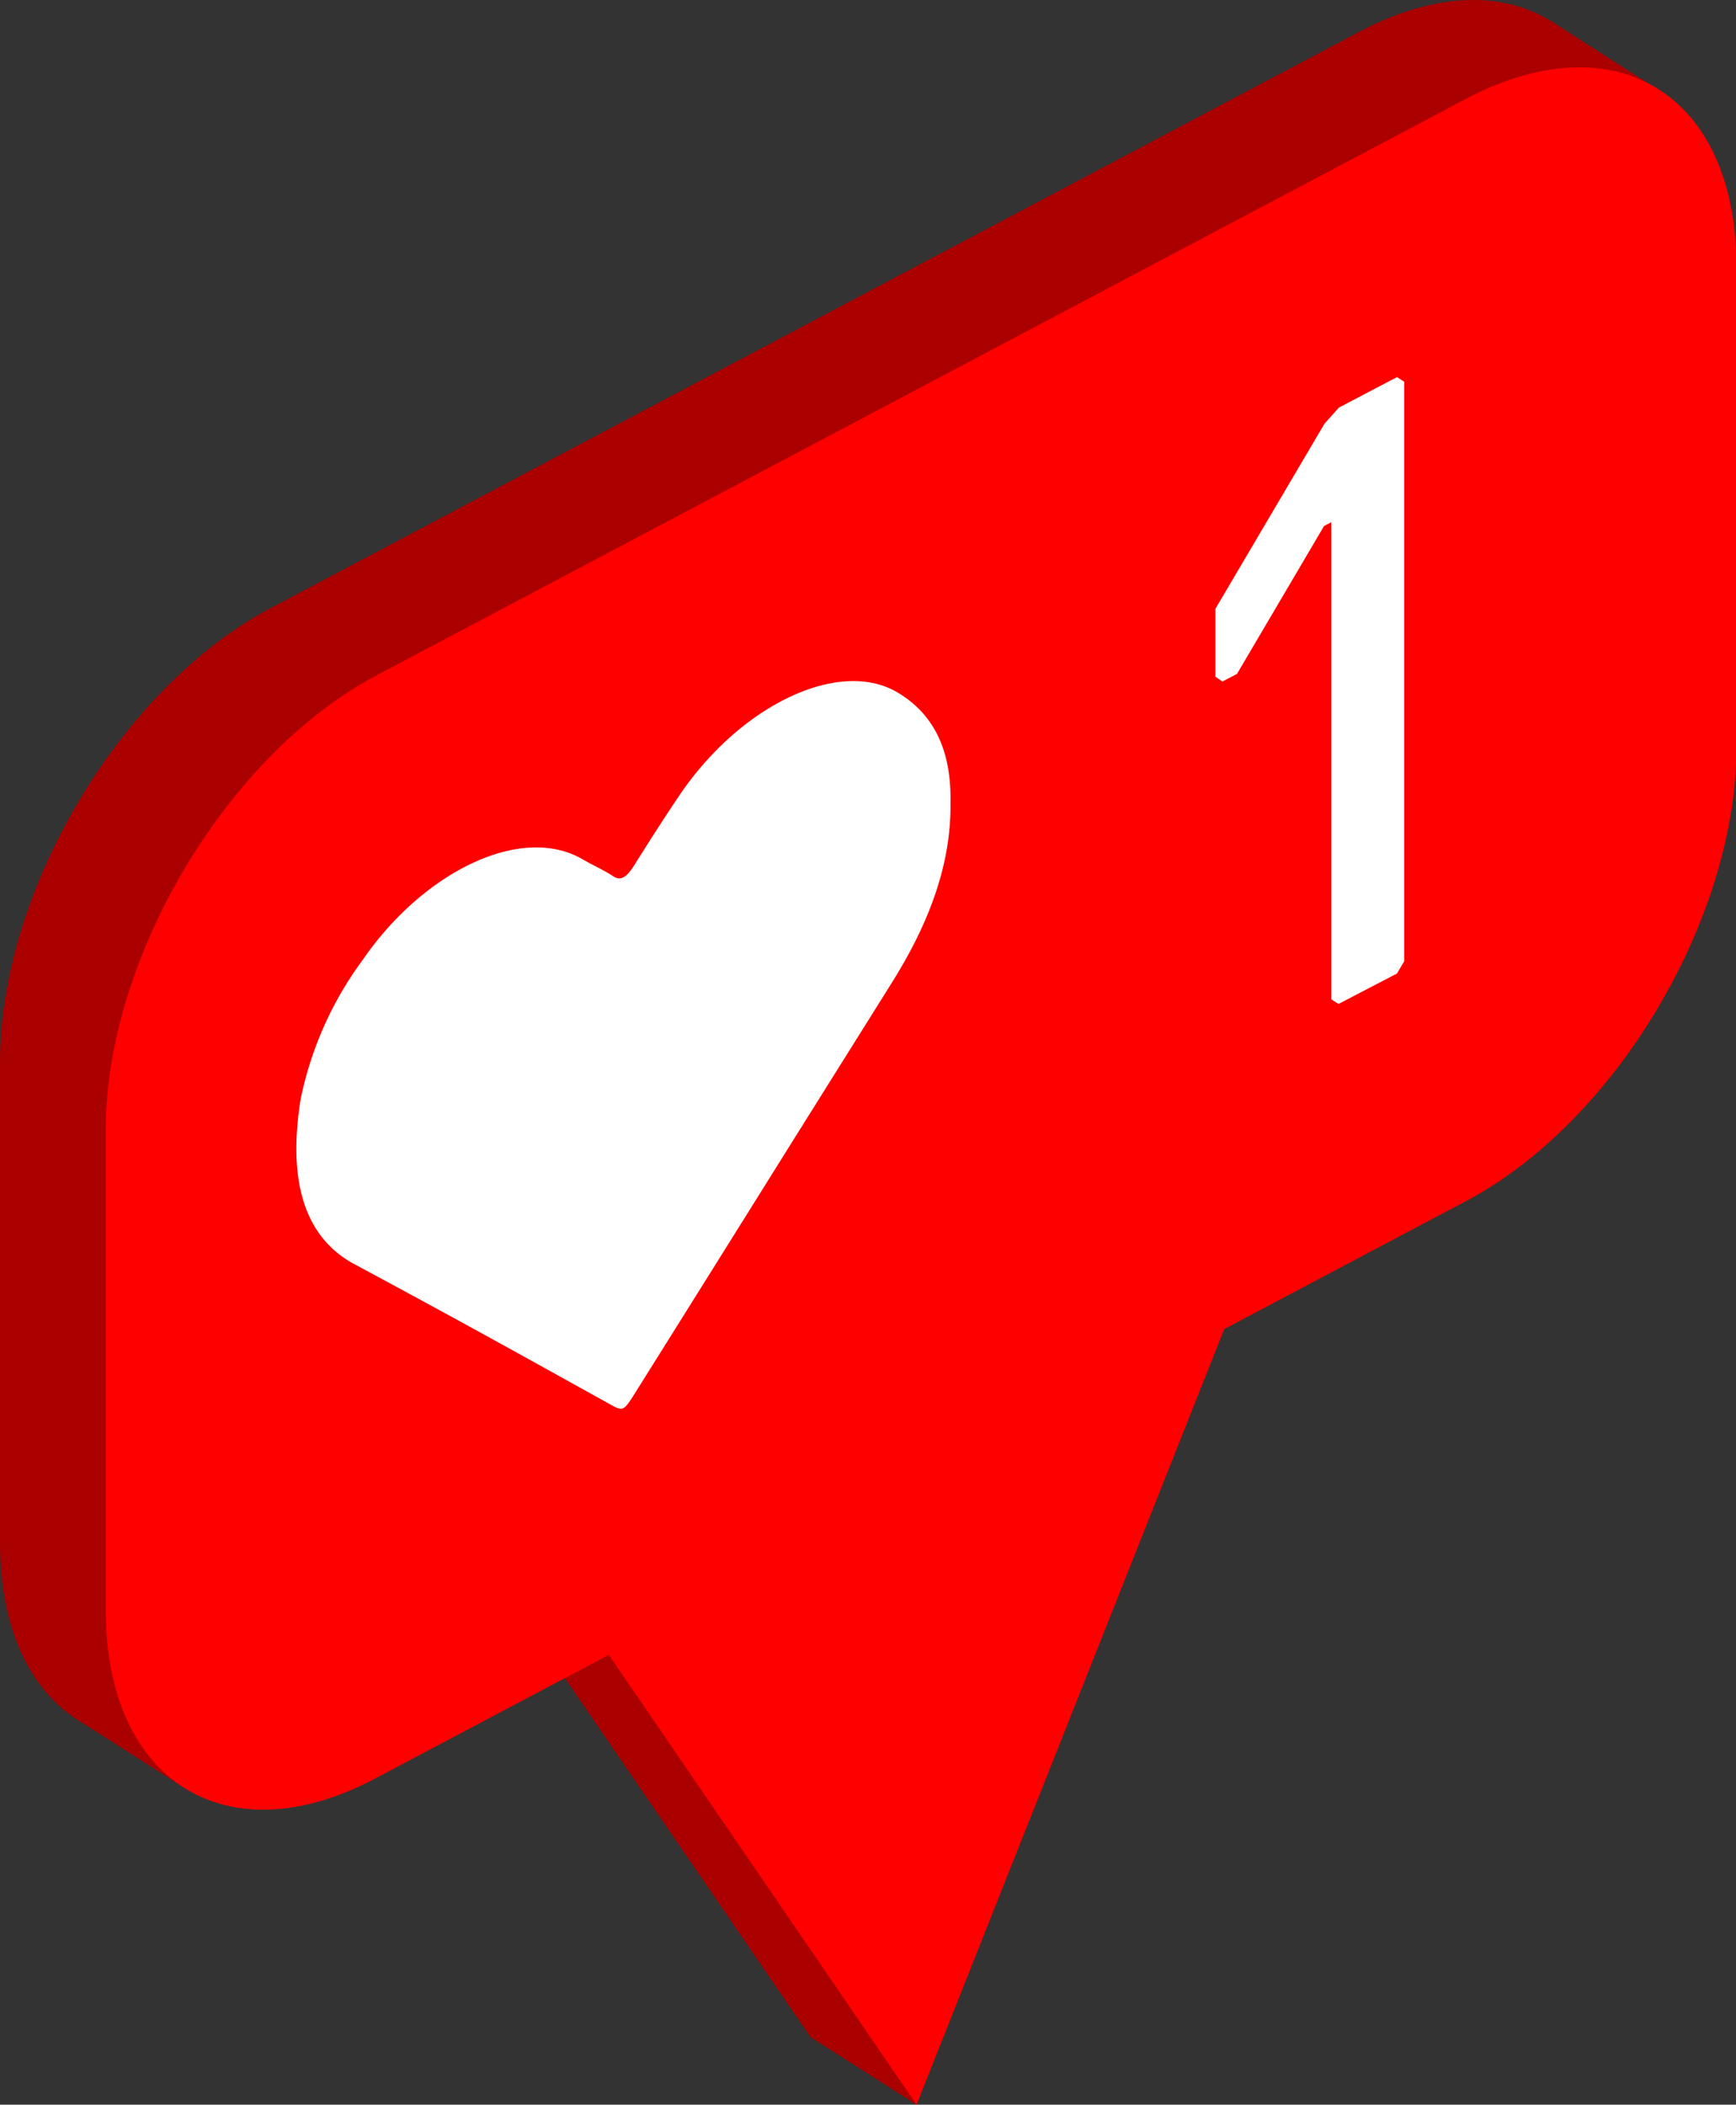 <svg xmlns="http://www.w3.org/2000/svg" viewBox="0 0 129.97 157.5"><rect x="0" y="0" width="129.97" height="157.5" fill="#333333" stroke="none"/><defs><style>.cls-1{fill:#ab0000;}.cls-2{fill:red;}.cls-3{fill:#fff;}</style></defs><title>Asset 3</title><g id="Layer_2" data-name="Layer 2"><g id="Layer_1-2" data-name="Layer 1"><path class="cls-1" d="M20.23,128l81.59-43.17C113,78.94,122.05,63.74,122.05,50.9v-36c0-12.84-9-18.46-20.23-12.55L20.23,45.52C9.06,51.44,0,66.64,0,79.48v36C0,128.32,9.06,133.94,20.23,128Z"/><polygon class="cls-1" points="60.7 152.46 36.86 117.63 84.54 92.39 60.7 152.46"/><polygon class="cls-1" points="124.53 6.96 116.13 1.59 5.36 128.41 13.77 133.78 39.48 121.46 60.7 152.46 68.62 157.5 92.58 78.36 124.53 6.96"/><path class="cls-2" d="M28.15,133.06l81.59-43.17C120.92,84,130,68.78,130,55.94v-36c0-12.84-9-18.46-20.23-12.55L28.15,50.56C17,56.48,7.92,71.68,7.92,84.52v36C7.92,133.36,17,139,28.15,133.06Z"/><polygon class="cls-2" points="68.62 157.5 44.78 122.67 92.46 97.43 68.62 157.5"/><g id="O4KbAF"><path class="cls-3" d="M67.18,51.81c-4.35-2.57-11.8.94-16.41,7.85-1.13,1.68-2.22,3.39-3.3,5.11-.55.88-1,1.17-1.55.81-.71-.47-1.5-.81-2.24-1.24-4.62-2.75-12,.9-16.53,7.5a26.39,26.39,0,0,0-4.64,10.41c-1,6.22.33,10.35,4,12.34q4.92,2.64,9.8,5.32c3.17,1.74,6.33,3.5,9.49,5.25.83.45.91.41,1.71-.86q5.7-9.09,11.39-18.2L66.8,73.49c2.76-4.41,4.43-8.84,4.36-13.44C71.24,55.92,69.75,53.33,67.18,51.81Z"/></g><path class="cls-3" d="M100.21,75.13l-.54-.35V39.08l-.54.28L92.61,50.43,91.52,51,91,50.65v-5.1l8.16-13.84,1.08-1.21,4.35-2.28.54.35V71.93l-.54.92Z"/></g></g></svg>